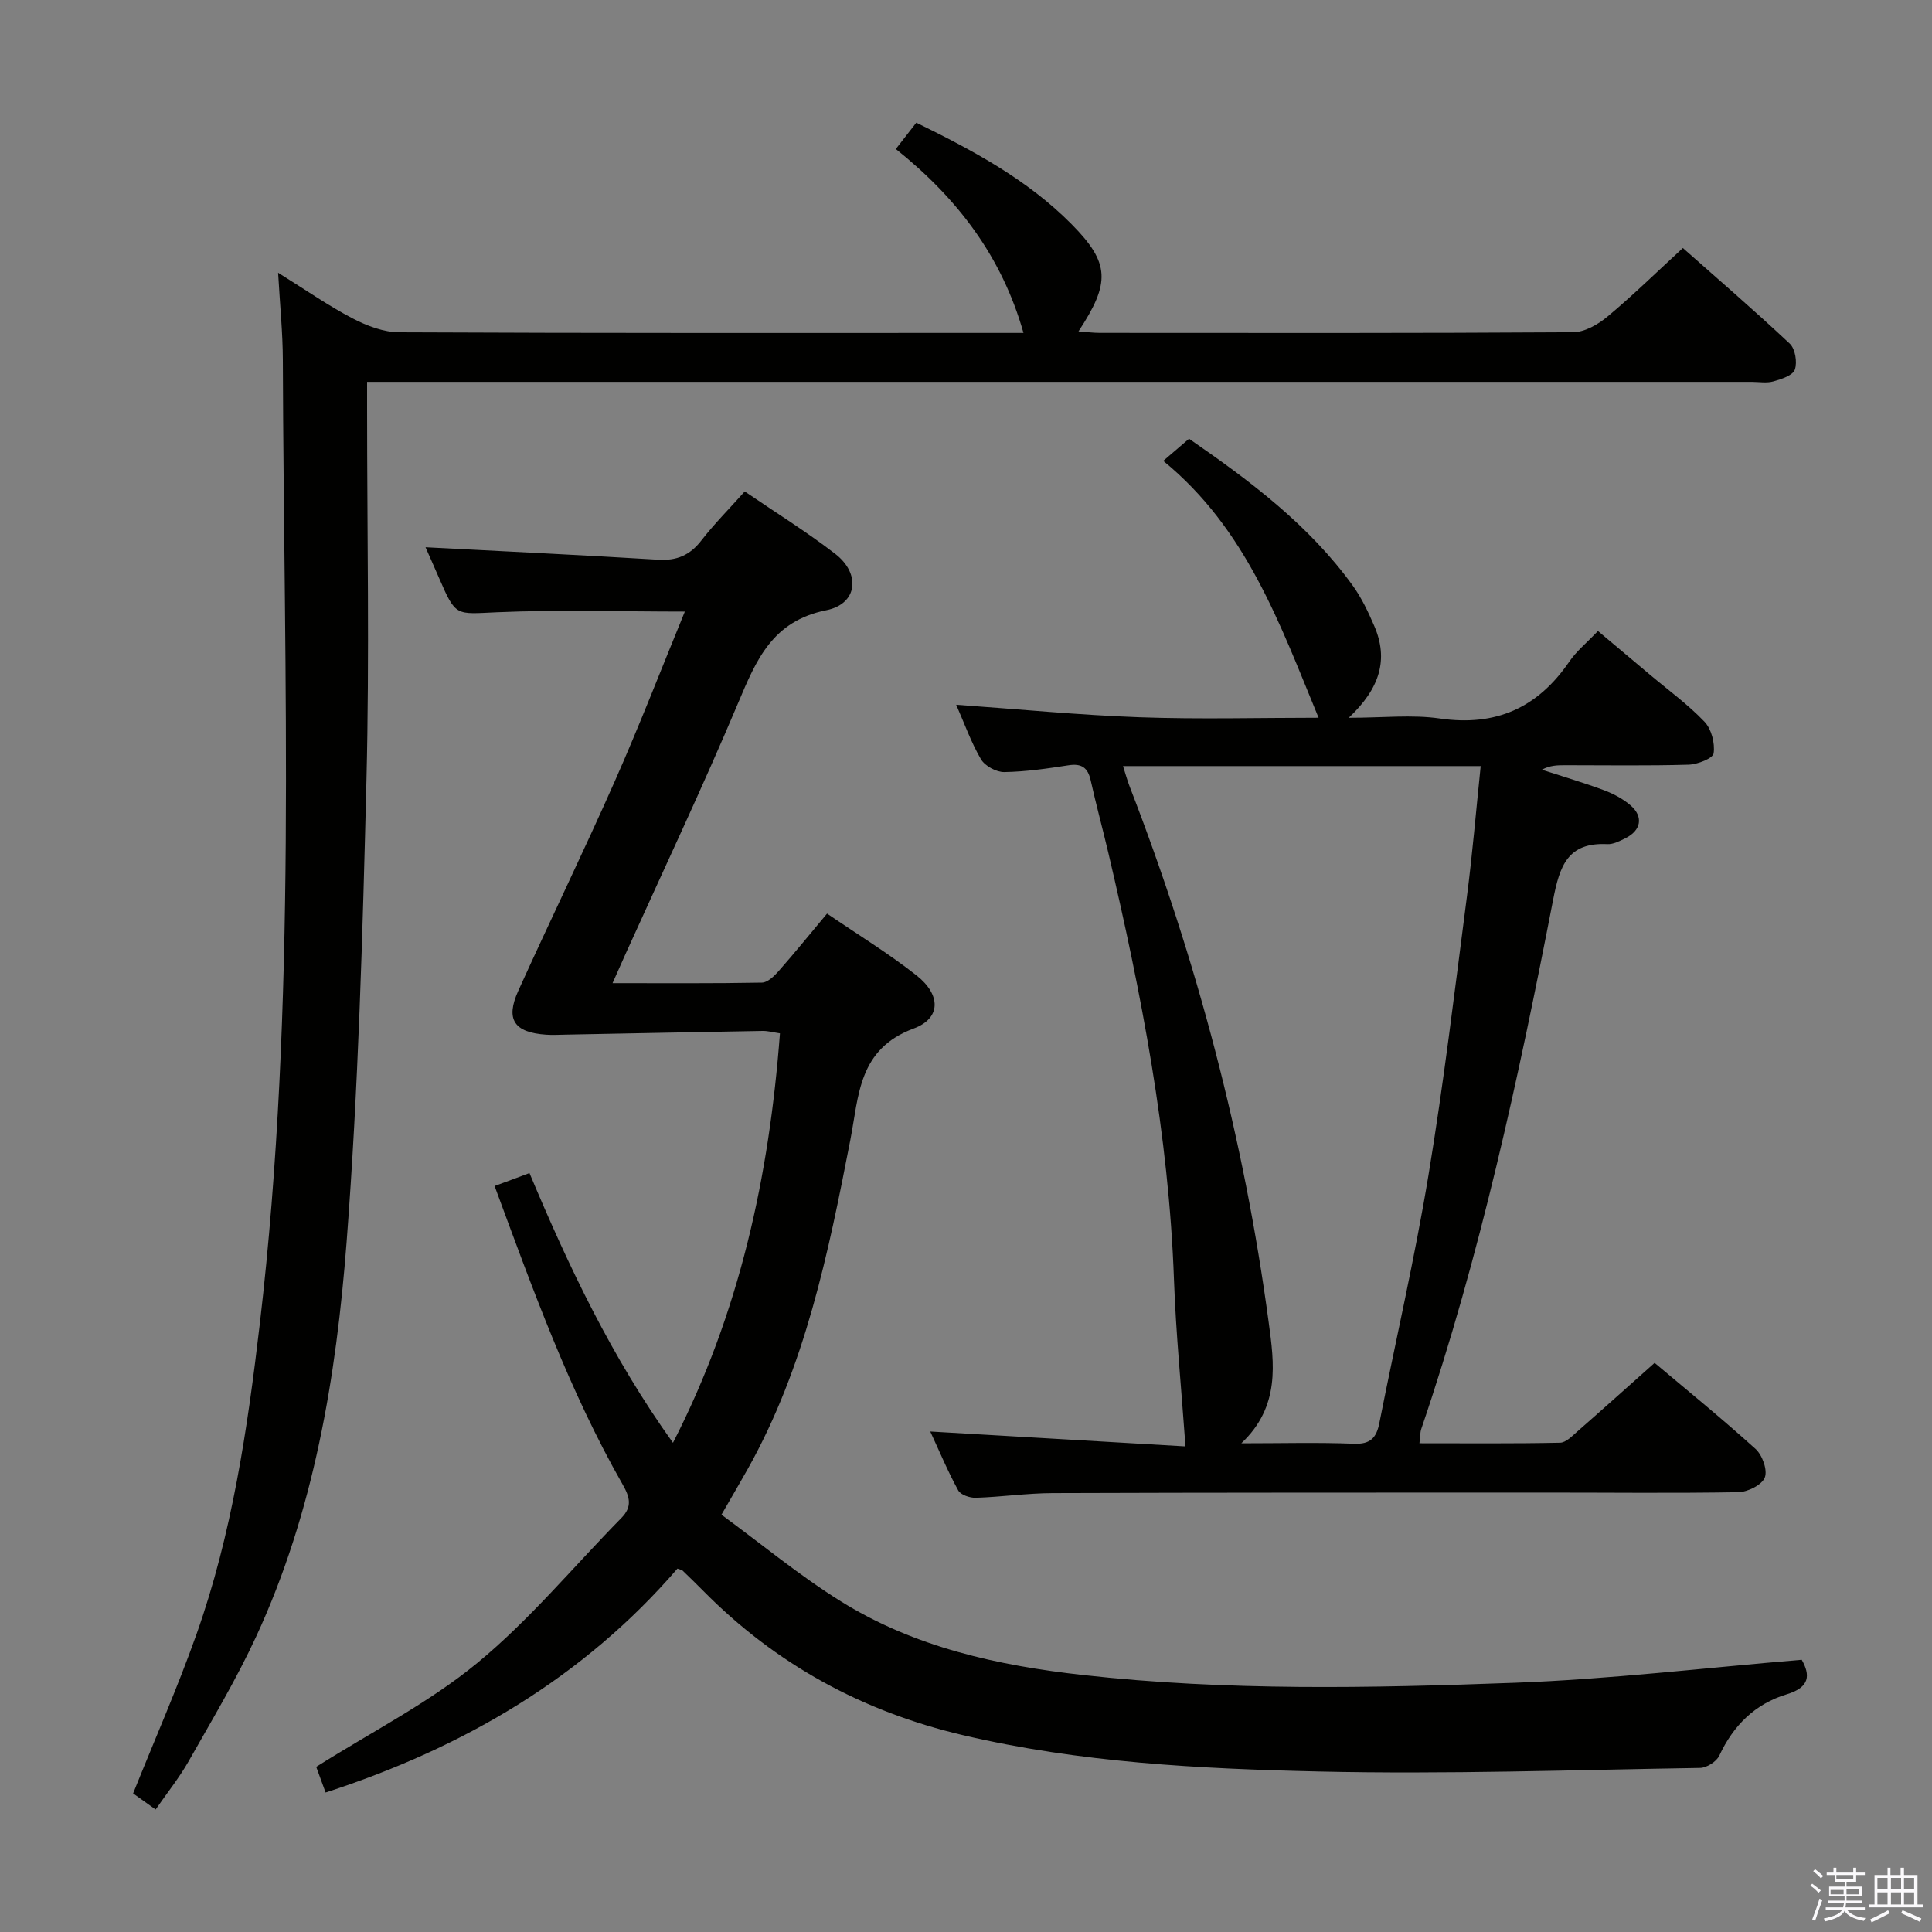 <svg enable-background="new 0 0 400 400" viewBox="0 0 400 400" xmlns="http://www.w3.org/2000/svg"><rect x="0" y="0" width="400" height="400" fill="#808080" stroke="none"/><path d="m374.8 390.4.4-.4c.7.5 1.3 1 1.8 1.4l-.5.5c-.5-.6-1.1-1.1-1.7-1.5zm1 7.3-.6-.3c.5-1.4 1.1-2.8 1.5-4.3.2.1.4.2.6.3-.5 1.3-1 2.8-1.5 4.3zm-.4-10.3.4-.4c.4.3 1 .8 1.7 1.4l-.5.5c-.4-.5-1-1-1.6-1.5zm2.5.3h1.7v-1h.6v1h3.5v-1h.6v1h1.8v.5h-1.8v1.4h-2v1h3.2v2h-3.2v.9h3.3v.5h-3.4c0 .3-.1.6-.1.9h4v.5h-3.7c.7.9 1.9 1.5 3.8 1.7-.1.2-.2.4-.3.6-2.1-.4-3.5-1.1-4-2.1-.4 1-1.8 1.7-4 2.2-.1-.2-.2-.4-.3-.6 2.1-.4 3.4-1 3.8-1.8h-3.4v-.5h3.6c.1-.3.1-.6.2-.9h-3.3v-.5h3.4c0-.3 0-.6 0-.9h-3.2v-2h3.3v-1h-2.1v-1.4h-1.7v-.5zm1.1 3.5v1h2.7c0-.3 0-.4 0-.4 0-.2 0-.2 0-.2 0-.1 0-.2 0-.3h-2.7zm1.2-3v.9h3.5v-.9zm4.7 3h-2.6v.6.4h2.6z" fill="#fbfafc"/><path d="m393.6 386.7h.6v1.5h2.8v6.1h1.1v.6h-11.1v-.6h1.1v-6.1h2.7v-1.5h.6v1.5h2.1v-1.5zm-2.7 8.8.4.6c-1.2.6-2.5 1.3-3.8 1.9-.1-.2-.2-.4-.3-.6 1.2-.6 2.5-1.2 3.7-1.9zm-2.2-6.7v2.4h2.1v-2.4zm0 3v2.5h2.1v-2.5zm2.8-3v2.4h2.1v-2.4zm0 3v2.5h2.1v-2.5zm6 6.1c-1.4-.7-2.7-1.3-3.9-1.8l.3-.6c1.5.6 2.7 1.2 3.9 1.7zm-1.2-9.1h-2.1v2.4h2.1zm-2.1 3v2.5h2.1v-2.5z" fill="#fbfafc"/><g fill="#010100"><path d="m109.62 242.87c8.13 19.38 16.99 38.1 29.71 55.85 13.85-27.03 19.92-55.22 22.15-84.78-1.38-.2-2.48-.52-3.57-.5-13.62.23-27.25.51-40.87.77-1.33.03-2.66.1-3.98.01-6.61-.46-8.45-3.14-5.76-9.08 6.58-14.53 13.57-28.88 20.02-43.47 5.09-11.5 9.62-23.24 14.47-35.05-13.39 0-26.17-.41-38.9.14-8.52.37-8.49.99-11.94-6.98-1.03-2.39-2.1-4.76-2.85-6.48 16.07.84 32.12 1.6 48.15 2.58 3.86.24 6.59-.92 8.95-3.97 2.64-3.41 5.71-6.49 8.99-10.16 6.31 4.31 12.77 8.31 18.75 12.93 5.32 4.12 4.61 10.36-1.86 11.66-11.18 2.24-14.5 10.28-18.26 19.21-7.35 17.45-15.46 34.58-23.26 51.85-.8 1.78-1.59 3.56-2.74 6.15 10.75 0 20.84.08 30.92-.11 1.19-.02 2.56-1.35 3.48-2.4 3.28-3.72 6.4-7.57 10.01-11.89 6.35 4.34 12.73 8.23 18.55 12.82 5.03 3.97 5.11 8.85-.61 10.97-11.5 4.27-11.33 13.87-13.12 23.08-4.56 23.48-9.34 46.92-21.24 68.12-1.54 2.75-3.14 5.47-5.44 9.46 8.19 6 16.11 12.58 24.77 17.97 15.26 9.5 32.5 13.27 50.13 15.23 29.71 3.31 59.55 2.7 89.32 1.6 19.71-.72 39.35-3.09 59.44-4.76 1.77 3.14 1.74 5.69-3.11 7.15-6.55 1.98-11.05 6.44-13.96 12.7-.58 1.24-2.61 2.52-3.99 2.54-26.31.42-52.63 1.34-78.93.74-24.71-.56-49.47-1.83-73.74-7.54-20.77-4.89-38.71-14.68-53.71-29.87-1.4-1.42-2.84-2.81-4.28-4.2-.11-.11-.3-.12-1.05-.4-19.34 22.42-44.08 37.02-72.85 46.36-.74-2.04-1.5-4.11-1.94-5.31 11.48-7.26 23.34-13.26 33.35-21.51 10.83-8.92 19.92-19.94 29.81-30 2.3-2.33 1.8-4.3.28-6.96-11.07-19.4-18.58-40.34-26.51-61.79 2.52-.91 4.74-1.75 7.22-2.68z"/><path d="m245.44 299.46c-.86-12.17-1.98-23.31-2.38-34.47-1.07-30.04-6.75-59.33-13.6-88.46-1.18-5-2.53-9.96-3.65-14.98-.58-2.6-1.86-3.52-4.55-3.11-4.42.68-8.89 1.34-13.35 1.41-1.63.02-3.99-1.26-4.81-2.65-2.06-3.52-3.44-7.45-5.13-11.29 12.85.91 25.39 2.14 37.96 2.59 12.4.44 24.84.1 37.07.1-8.05-19.52-14.95-39.11-32.16-53.18 2.03-1.74 3.52-3.02 5.34-4.58 12.59 8.7 24.8 17.81 33.89 30.4 1.83 2.53 3.2 5.45 4.45 8.34 3.01 6.96 1.17 12.97-5.28 19.03 7.12 0 13.11-.69 18.88.15 11.62 1.68 20.26-2.24 26.78-11.77 1.48-2.17 3.61-3.9 5.94-6.35 3.71 3.12 7.22 6.06 10.72 9.01 3.82 3.22 7.9 6.18 11.33 9.77 1.45 1.52 2.2 4.45 1.9 6.55-.14 1.04-3.34 2.3-5.19 2.35-8.49.25-16.99.11-25.49.11-1.59 0-3.18 0-4.88.93 4.29 1.4 8.62 2.67 12.84 4.24 1.98.74 3.98 1.8 5.56 3.18 2.67 2.34 2.13 5.16-1.09 6.76-1.18.58-2.52 1.29-3.75 1.23-8.22-.41-9.87 4.49-11.23 11.5-7.18 36.99-15.11 73.82-27.3 109.58-.25.74-.21 1.59-.38 2.96 9.91 0 19.51.09 29.11-.11 1.22-.02 2.51-1.38 3.59-2.33 5.26-4.6 10.45-9.27 15.99-14.2 6.3 5.31 13.76 11.37 20.89 17.81 1.41 1.27 2.53 4.4 1.92 5.93-.61 1.54-3.54 2.99-5.48 3.03-13.49.24-26.99.07-40.48.08-33.82.01-67.65-.01-101.47.11-5.31.02-10.61.8-15.92.97-1.23.04-3.13-.6-3.64-1.53-2.13-3.88-3.84-7.99-5.79-12.19 18.35 1.06 36.14 2.1 52.84 3.08zm11.56-.64c8.48 0 15.91-.21 23.31.09 3.44.14 4.67-1.25 5.27-4.28 3.38-17.09 7.32-34.08 10.16-51.26 3.17-19.14 5.46-38.43 7.96-57.68 1.15-8.84 1.89-17.73 2.86-27.08-24.9 0-49.28 0-74.05 0 .49 1.53.87 2.94 1.39 4.28 13.9 35.88 23.68 72.85 28.78 110.98 1.12 8.32 2.43 17.33-5.68 24.95z"/><path d="m57.58 56.47c5.85 3.64 10.48 6.88 15.44 9.46 2.94 1.53 6.42 2.86 9.66 2.87 41.32.2 82.65.13 123.97.13h5.25c-4.48-15.87-13.75-27.95-26.43-38.08 1.48-1.91 2.75-3.54 4.24-5.45 11.75 5.75 23.04 11.81 32.15 21.02 7.99 8.07 8.04 12.13 1.43 22.19 1.63.12 3.03.31 4.42.31 32.66.02 65.31.08 97.97-.13 2.41-.02 5.18-1.61 7.13-3.24 5.23-4.36 10.12-9.15 15.61-14.2 6.89 6.1 14.66 12.79 22.13 19.8 1.13 1.06 1.59 3.85 1.05 5.38-.42 1.21-2.79 1.97-4.43 2.43-1.39.4-2.98.1-4.48.1-93.14 0-186.28 0-279.41 0-2.16 0-4.31 0-7.28 0v5.44c0 25.66.51 51.33-.13 76.97-.79 31.91-1.67 63.87-4.11 95.69-2.15 28-6.76 55.8-18.72 81.66-4.1 8.87-9.16 17.3-13.98 25.82-1.94 3.42-4.43 6.51-6.84 10-1.86-1.33-3.31-2.36-4.66-3.33 4.48-11.18 9.22-21.94 13.13-32.98 7.36-20.77 10.55-42.47 13.1-64.24 7.76-66.37 4.97-132.99 4.77-199.55-.02-5.63-.59-11.26-.98-18.07z"/></g></svg>